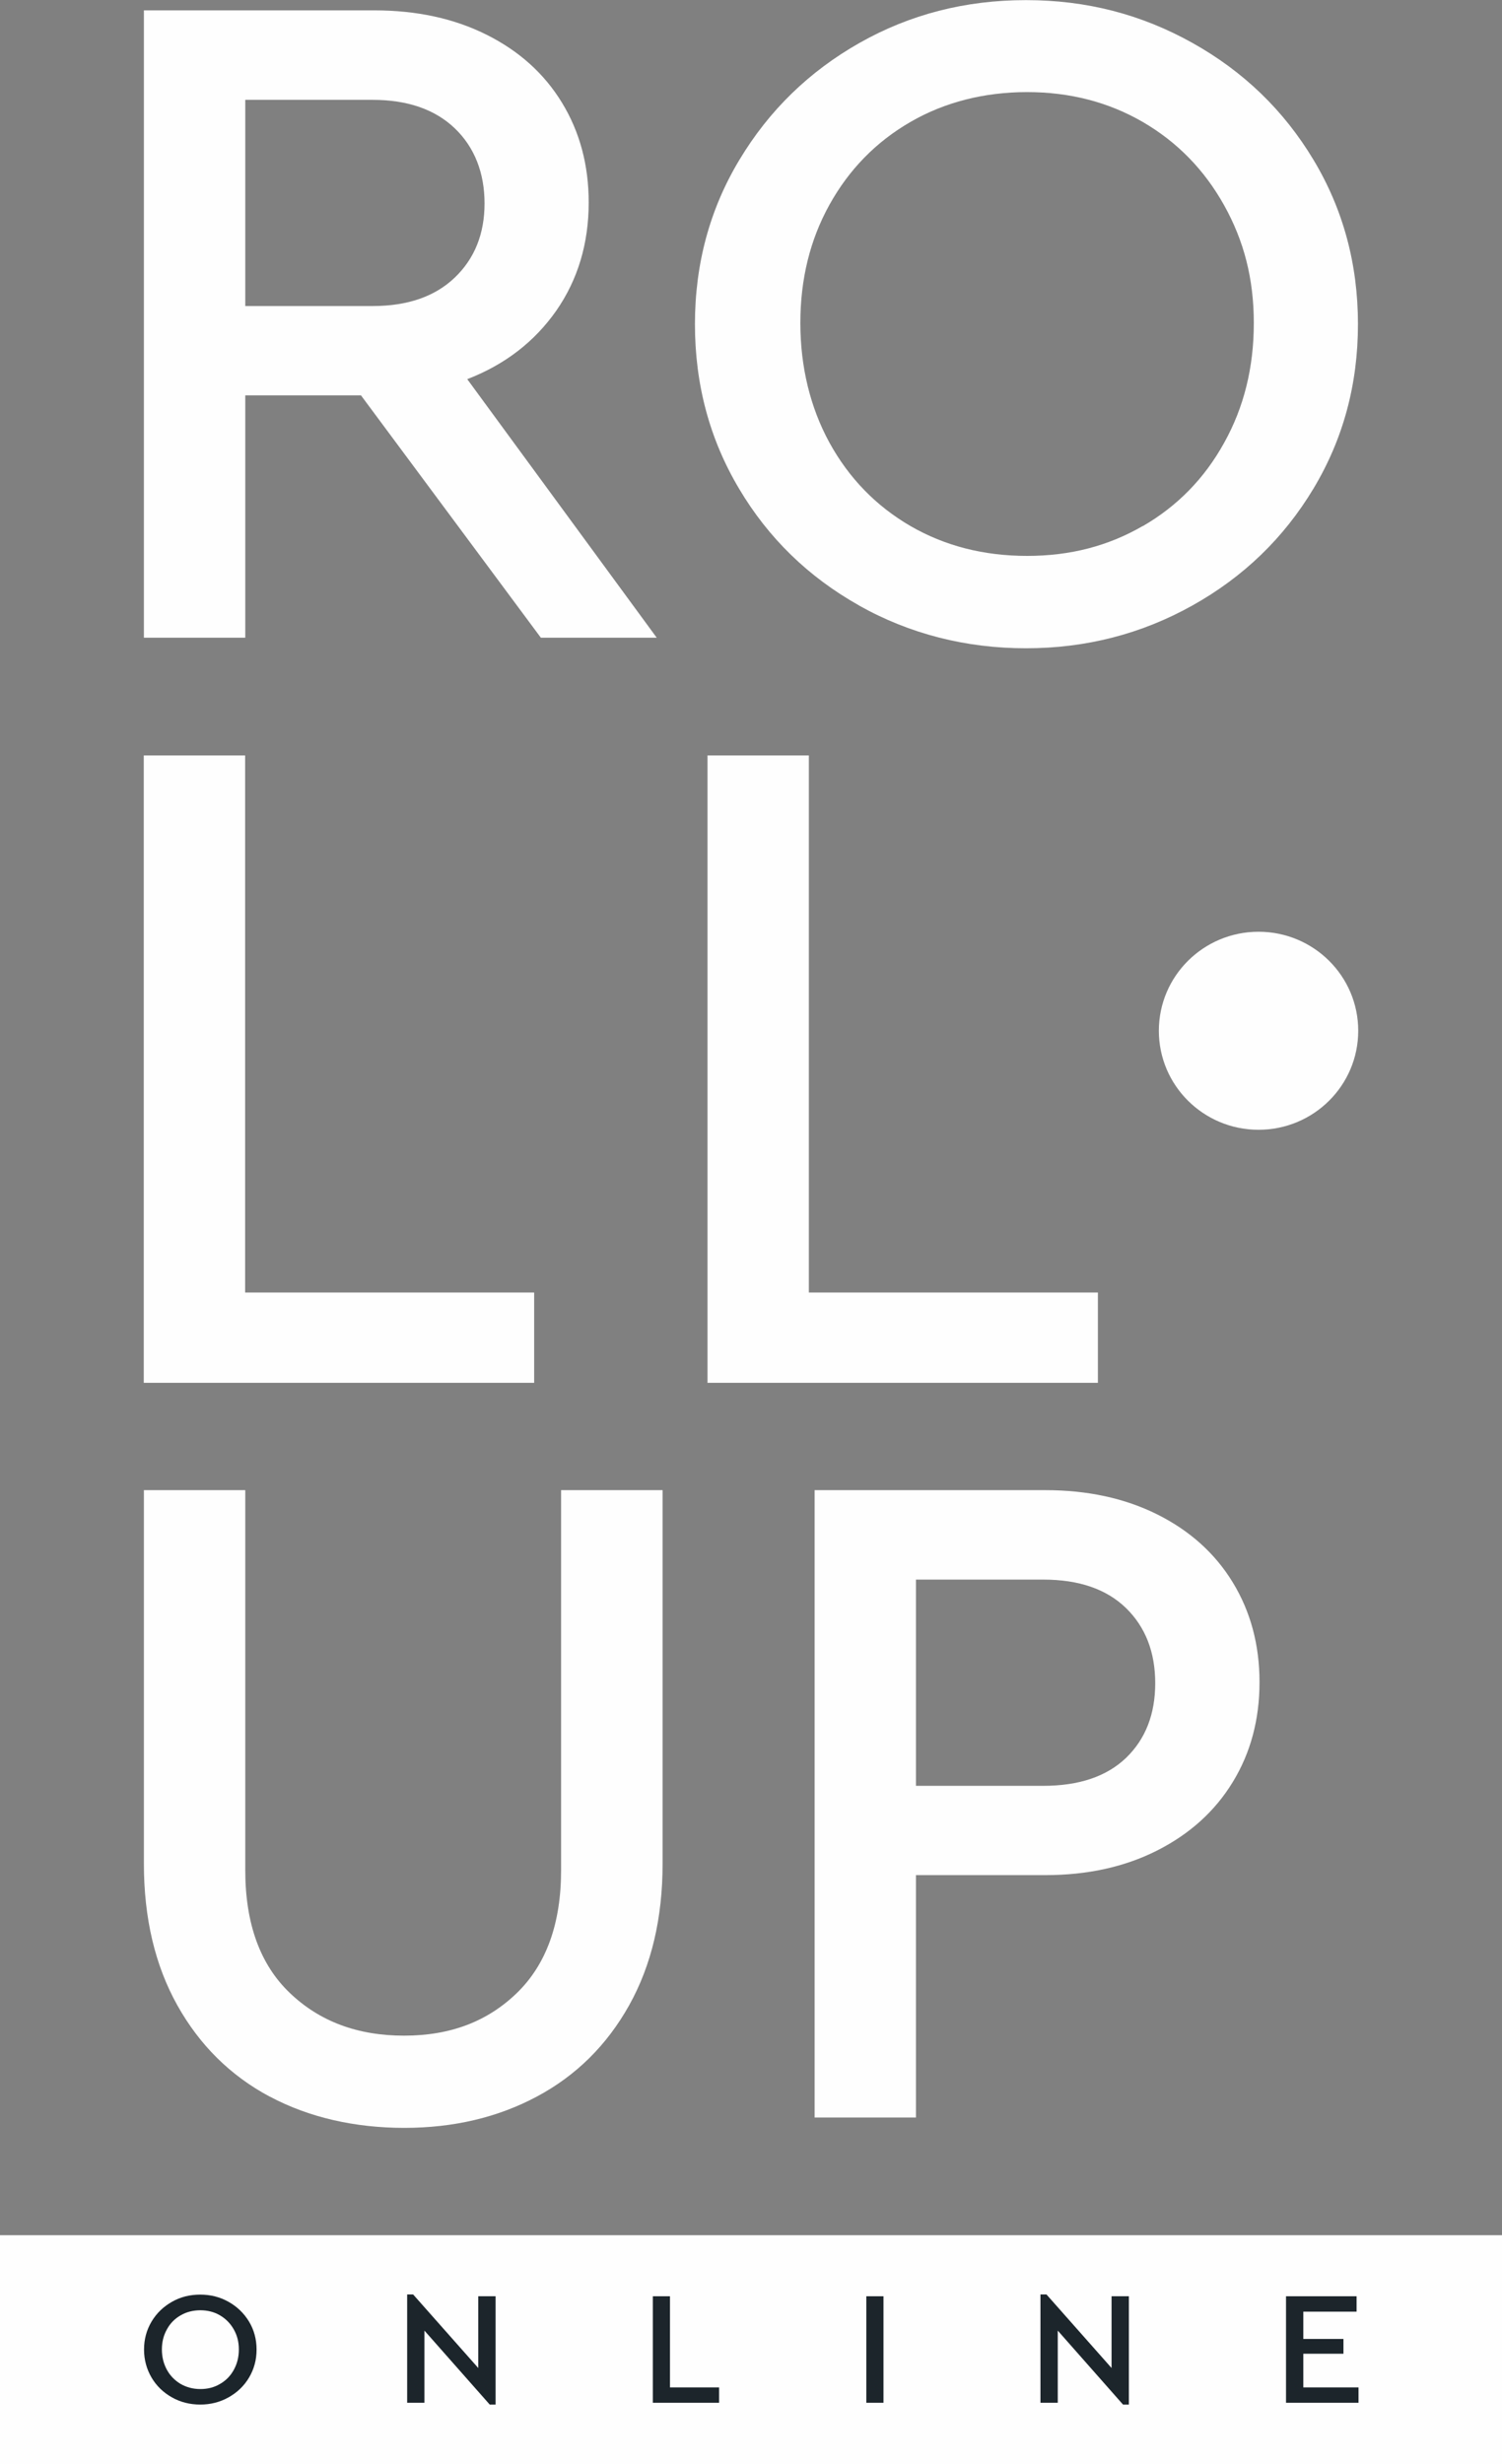 <svg width="50" height="82" viewBox="0 0 50 82" fill="none" xmlns="http://www.w3.org/2000/svg">
<rect x="0" y="0" width="50" height="82" fill="#808080" stroke="none"/>
<g clip-path="url(#clip0_228_99)">
<path d="M18.005 21.223L12.017 13.158H8.165V21.223H4.79V0.345H12.463C13.865 0.345 15.109 0.613 16.19 1.152C17.272 1.691 18.112 2.442 18.706 3.415C19.3 4.387 19.597 5.493 19.597 6.738C19.597 8.106 19.235 9.309 18.516 10.342C17.791 11.374 16.808 12.135 15.554 12.618L21.862 21.223H18.01H18.005ZM8.165 10.185H12.402C13.572 10.185 14.482 9.867 15.141 9.236C15.8 8.604 16.13 7.779 16.13 6.77C16.13 5.761 15.8 4.903 15.141 4.272C14.482 3.641 13.568 3.323 12.402 3.323H8.165V10.185Z" fill="#FEFEFE"/>
<path d="M28.597 20.149C26.908 19.2 25.576 17.905 24.601 16.26C23.621 14.614 23.134 12.789 23.134 10.789C23.134 8.789 23.626 6.959 24.615 5.318C25.603 3.673 26.936 2.378 28.611 1.429C30.287 0.479 32.134 0.004 34.153 0.004C36.172 0.004 37.997 0.479 39.696 1.429C41.394 2.378 42.736 3.673 43.724 5.318C44.713 6.964 45.205 8.789 45.205 10.789C45.205 12.789 44.713 14.614 43.724 16.26C42.736 17.905 41.394 19.2 39.696 20.149C37.997 21.099 36.149 21.574 34.153 21.574C32.157 21.574 30.282 21.099 28.593 20.149H28.597ZM38.043 17.509C39.19 16.845 40.095 15.923 40.749 14.739C41.408 13.559 41.738 12.232 41.738 10.752C41.738 9.273 41.408 8.01 40.749 6.83C40.09 5.65 39.19 4.728 38.043 4.06C36.897 3.396 35.611 3.065 34.191 3.065C32.77 3.065 31.452 3.396 30.305 4.06C29.159 4.724 28.263 5.641 27.613 6.812C26.963 7.982 26.643 9.296 26.643 10.748C26.643 12.199 26.968 13.554 27.613 14.734C28.263 15.914 29.159 16.836 30.305 17.504C31.452 18.168 32.747 18.5 34.191 18.5C35.634 18.5 36.897 18.168 38.043 17.504V17.509Z" fill="#FEFEFE"/>
<path d="M8.977 69.773C7.673 69.077 6.647 68.063 5.904 66.736C5.162 65.408 4.79 63.837 4.79 62.021V49.591H8.165V62.242C8.165 64.012 8.657 65.376 9.645 66.321C10.634 67.27 11.901 67.745 13.451 67.745C15.002 67.745 16.232 67.27 17.211 66.321C18.186 65.371 18.678 64.012 18.678 62.242V49.591H22.057V62.021C22.057 63.837 21.686 65.404 20.943 66.736C20.201 68.063 19.175 69.077 17.87 69.773C16.566 70.469 15.095 70.814 13.456 70.814C11.818 70.814 10.286 70.469 8.982 69.773H8.977Z" fill="#FEFEFE"/>
<path d="M27.117 49.591H34.794C36.196 49.591 37.44 49.858 38.521 50.397C39.603 50.937 40.443 51.688 41.037 52.66C41.631 53.633 41.928 54.739 41.928 55.983C41.928 57.228 41.631 58.334 41.037 59.306C40.443 60.279 39.603 61.035 38.521 61.583C37.44 62.131 36.196 62.403 34.794 62.403H30.491V70.469H27.117V49.591ZM34.729 59.431C35.917 59.431 36.836 59.122 37.486 58.5C38.131 57.877 38.456 57.048 38.456 56.016C38.456 54.983 38.131 54.149 37.486 53.517C36.836 52.886 35.922 52.568 34.729 52.568H30.491V59.431H34.729Z" fill="#FEFEFE"/>
<path d="M4.786 25.141H8.16V43.014H17.782V46.019H4.786V25.141Z" fill="#FEFEFE"/>
<path d="M23.552 25.141H26.926V43.014H36.548V46.019H23.552V25.141Z" fill="#FEFEFE"/>
<path d="M41.896 37.598C43.729 37.598 45.214 36.123 45.214 34.303C45.214 32.483 43.729 31.008 41.896 31.008C40.063 31.008 38.577 32.483 38.577 34.303C38.577 36.123 40.063 37.598 41.896 37.598Z" fill="#FEFEFE"/>
<path d="M50 74.386H0V82H50V74.386Z" fill="#FEFEFE"/>
<path d="M5.723 79.782C5.435 79.621 5.208 79.4 5.045 79.124C4.883 78.847 4.795 78.534 4.795 78.192C4.795 77.851 4.878 77.543 5.045 77.261C5.213 76.98 5.44 76.764 5.723 76.603C6.006 76.441 6.322 76.363 6.665 76.363C7.009 76.363 7.32 76.441 7.608 76.603C7.895 76.764 8.123 76.985 8.29 77.261C8.457 77.538 8.541 77.851 8.541 78.192C8.541 78.534 8.457 78.842 8.29 79.124C8.123 79.405 7.895 79.621 7.608 79.782C7.32 79.944 7.004 80.022 6.665 80.022C6.327 80.022 6.006 79.944 5.723 79.782ZM7.325 79.335C7.519 79.225 7.673 79.068 7.784 78.865C7.895 78.663 7.951 78.441 7.951 78.188C7.951 77.934 7.895 77.722 7.784 77.524C7.673 77.326 7.519 77.169 7.325 77.054C7.13 76.939 6.911 76.884 6.67 76.884C6.429 76.884 6.206 76.939 6.011 77.054C5.816 77.165 5.663 77.321 5.556 77.52C5.445 77.718 5.389 77.939 5.389 78.188C5.389 78.437 5.445 78.663 5.556 78.865C5.667 79.068 5.821 79.22 6.011 79.335C6.206 79.446 6.424 79.506 6.67 79.506C6.916 79.506 7.13 79.451 7.325 79.335Z" fill="#1C252B"/>
<path d="M16.497 76.418V80.022H16.302L14.129 77.561V79.963H13.554V76.358H13.753L15.921 78.806V76.418H16.497Z" fill="#1C252B"/>
<path d="M21.728 76.418H22.303V79.451H23.937V79.963H21.732V76.418H21.728Z" fill="#1C252B"/>
<path d="M28.839 76.418H29.41V79.963H28.839V76.418Z" fill="#1C252B"/>
<path d="M37.579 76.418V80.022H37.384L35.212 77.561V79.963H34.636V76.358H34.836L37.003 78.806V76.418H37.579Z" fill="#1C252B"/>
<path d="M42.81 76.418H45.159V76.93H43.386V77.838H44.722V78.331H43.386V79.451H45.224V79.963H42.81V76.418Z" fill="#1C252B"/>
</g>
<defs>
<clipPath id="clip0_228_99">
<rect width="50" height="82" fill="white"/>
</clipPath>
</defs>
</svg>
